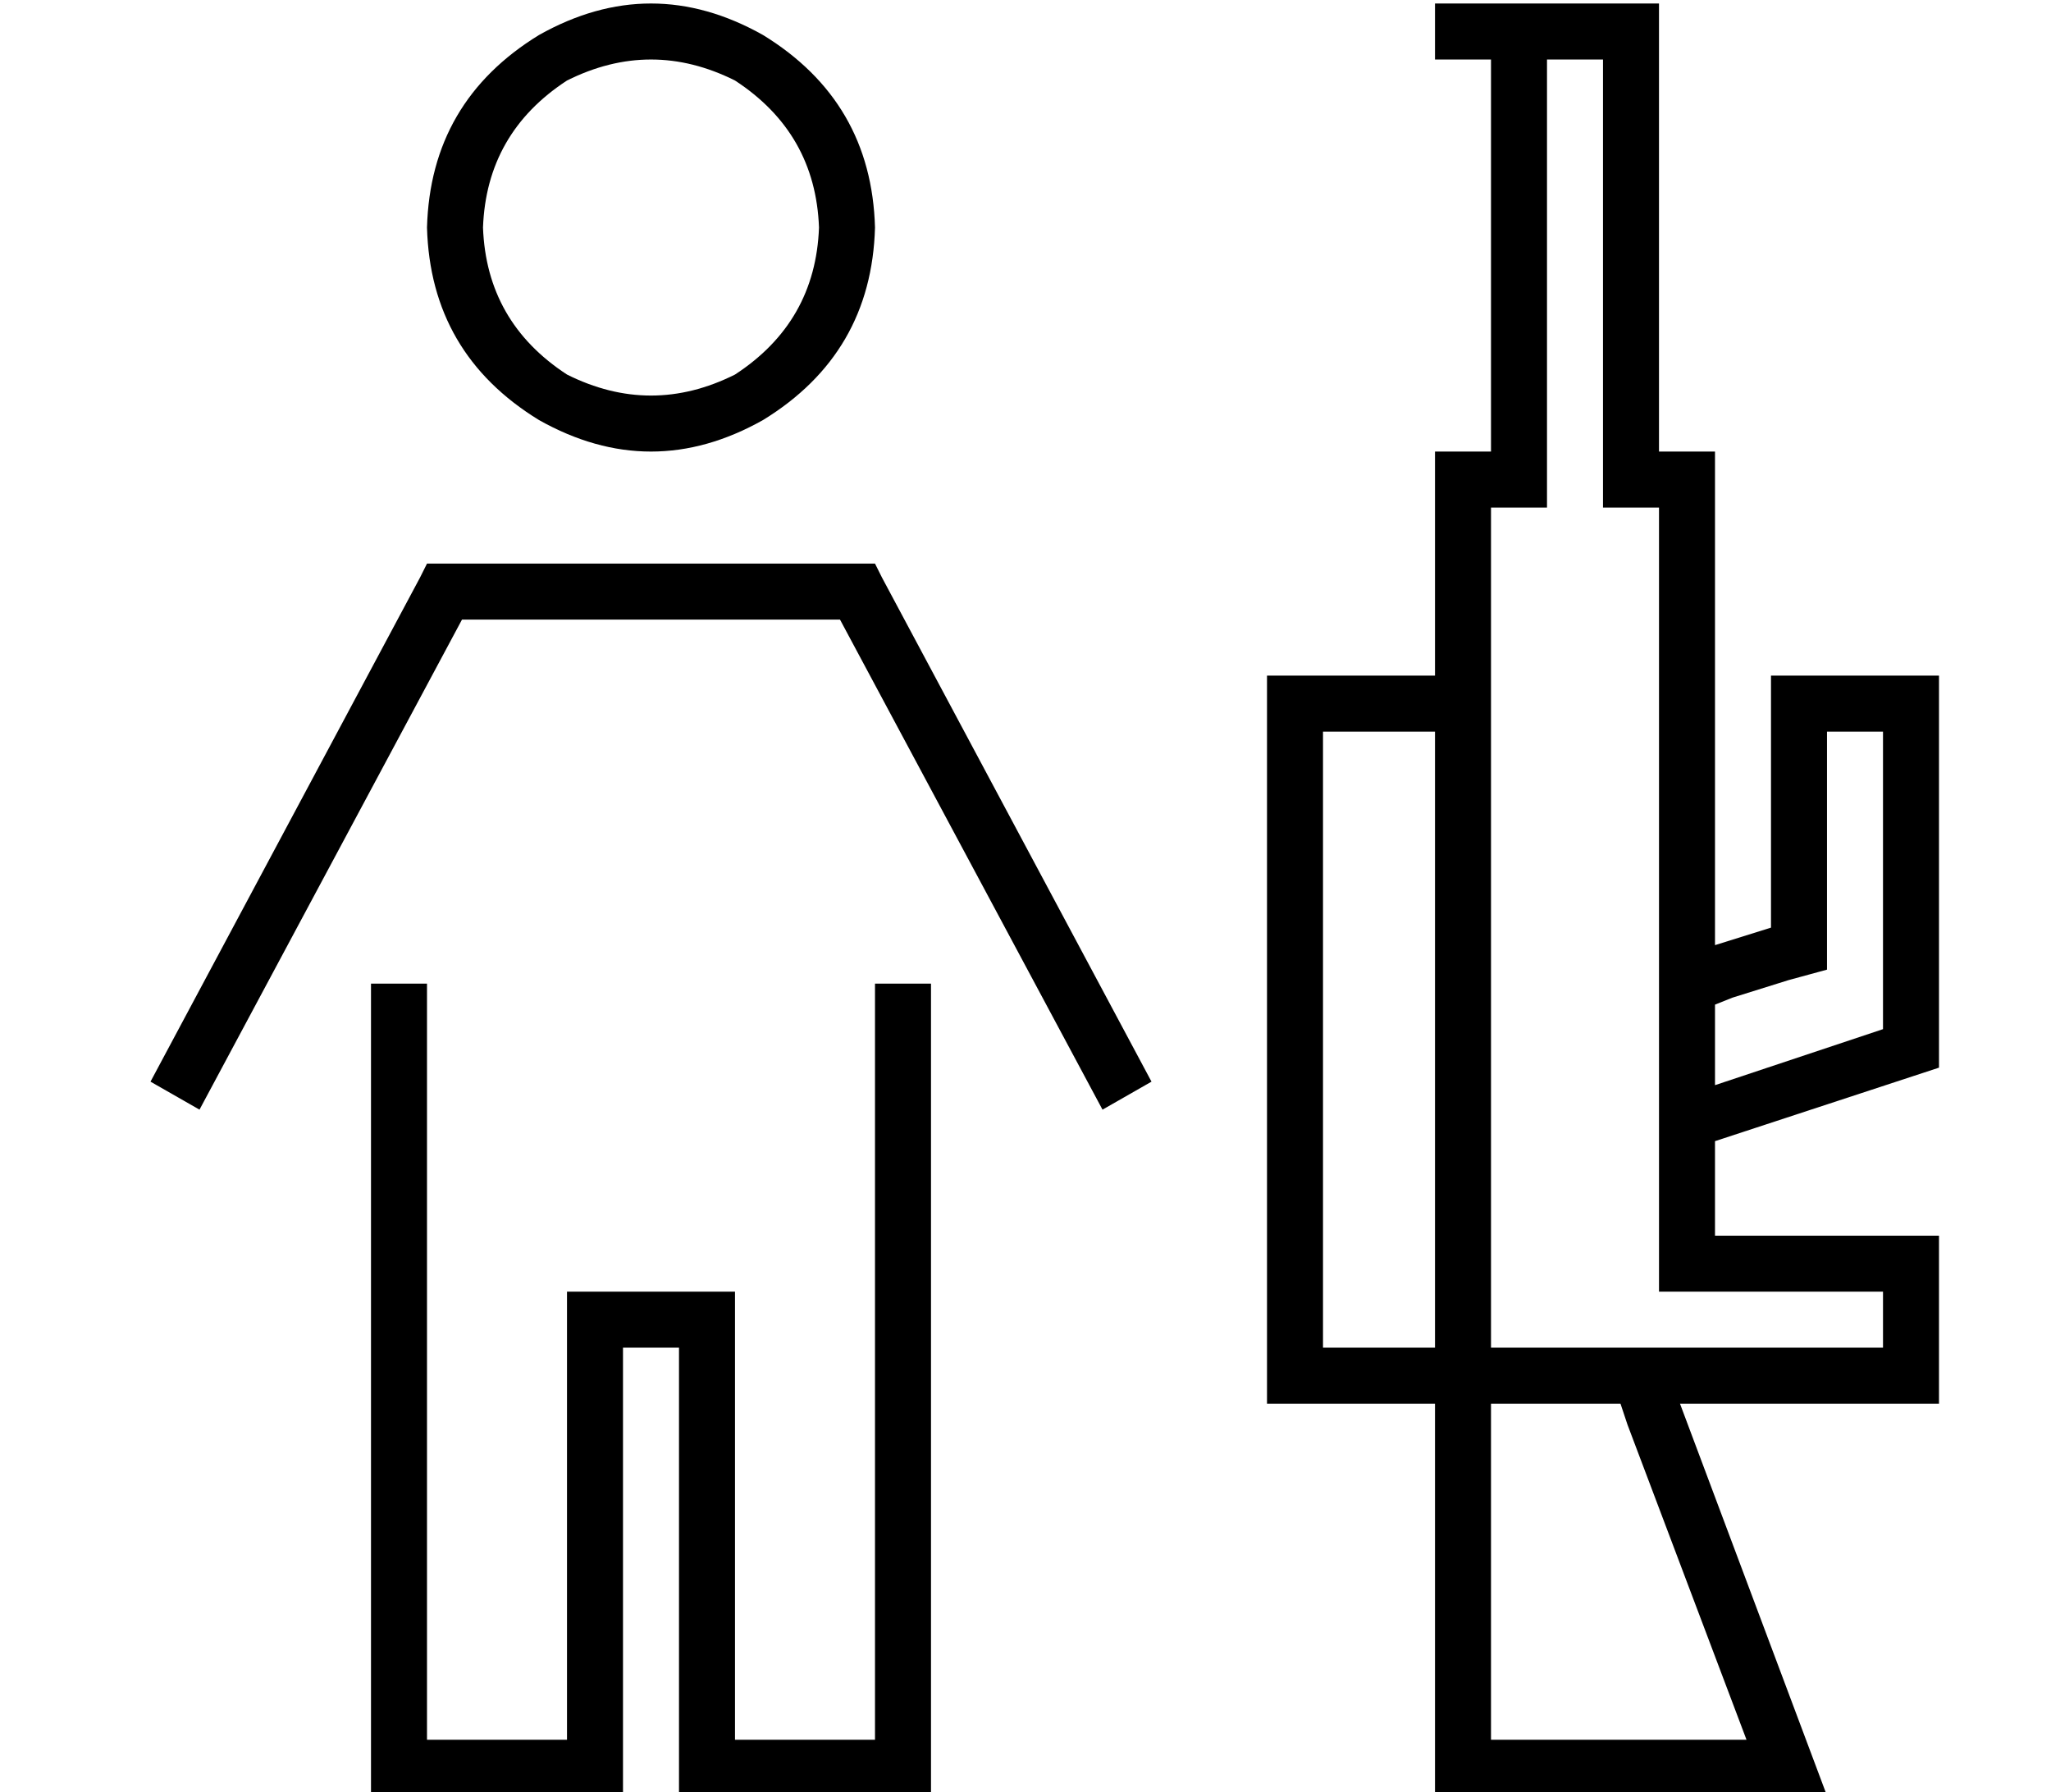 <?xml version="1.0" standalone="no"?>
<!DOCTYPE svg PUBLIC "-//W3C//DTD SVG 1.1//EN" "http://www.w3.org/Graphics/SVG/1.1/DTD/svg11.dtd" >
<svg xmlns="http://www.w3.org/2000/svg" xmlns:xlink="http://www.w3.org/1999/xlink" version="1.1" viewBox="-10 -40 586 512">
   <path fill="currentColor"
d="M224 25q-1 -27 -24 -42q-24 -12 -48 0q-23 15 -24 42q1 27 24 42q24 12 48 0q23 -15 24 -42v0zM112 25q1 -36 32 -55q32 -18 64 0q31 19 32 55q-1 36 -32 55q-32 18 -64 0q-31 -19 -32 -55v0zM117 121h118h-118h123l2 4v0l77 144v0l-14 8v0l-75 -140v0h-108v0l-75 140v0
l-14 -8v0l77 -144v0l2 -4v0h5v0zM112 241v8v-8v8v208v0h40v0v-120v0v-8v0h8h40v8v0v120v0h40v0v-208v0v-8v0h16v0v8v0v216v0v8v0h-8h-64v-8v0v-120v0h-16v0v120v0v8v0h-8h-64v-8v0v-216v0v-8v0h16v0zM448 105v-16v16v-16v-112v0h-16v0v112v0v16v0h-16v0v16v0v32v0v16v0v176
v0h31h81v-16v0h-48h-16v-16v0v-27v0v-11v0v-22v0v-23v0v-13v0v-112v0h-16v0zM416 457h73h-73h73l-34 -90v0l-2 -6v0h-37v0v96v0zM472 361h-2h2h-2l6 16v0l30 80v0l6 16v0h-17h-95v-16v0v-80v0v-16v0h-16h-32v-16v0v-176v0v-16v0h16h32v-16v0v-16v0v-16v0v-16v0h16v0v-16v0
v-80v0v-16v0h-16v0v-16v0h16h48v16v0v96v0v16v0h16v0v16v0v32v0v16v0v61v0v3v0v8v0v5v0l16 -5v0v-56v0v-16v0h16h32v16v0v96v0l-64 21v0v11v0v16v0h16h48v16v0v16v0v16v0h-16h-56zM480 270l48 -16l-48 16l48 -16v-85v0h-16v0v56v0v12v0l-11 3v0l-16 5v0l-5 2v0v22v1z
M368 345h32h-32h32v-176v0h-32v0v176v0z" />
</svg>
